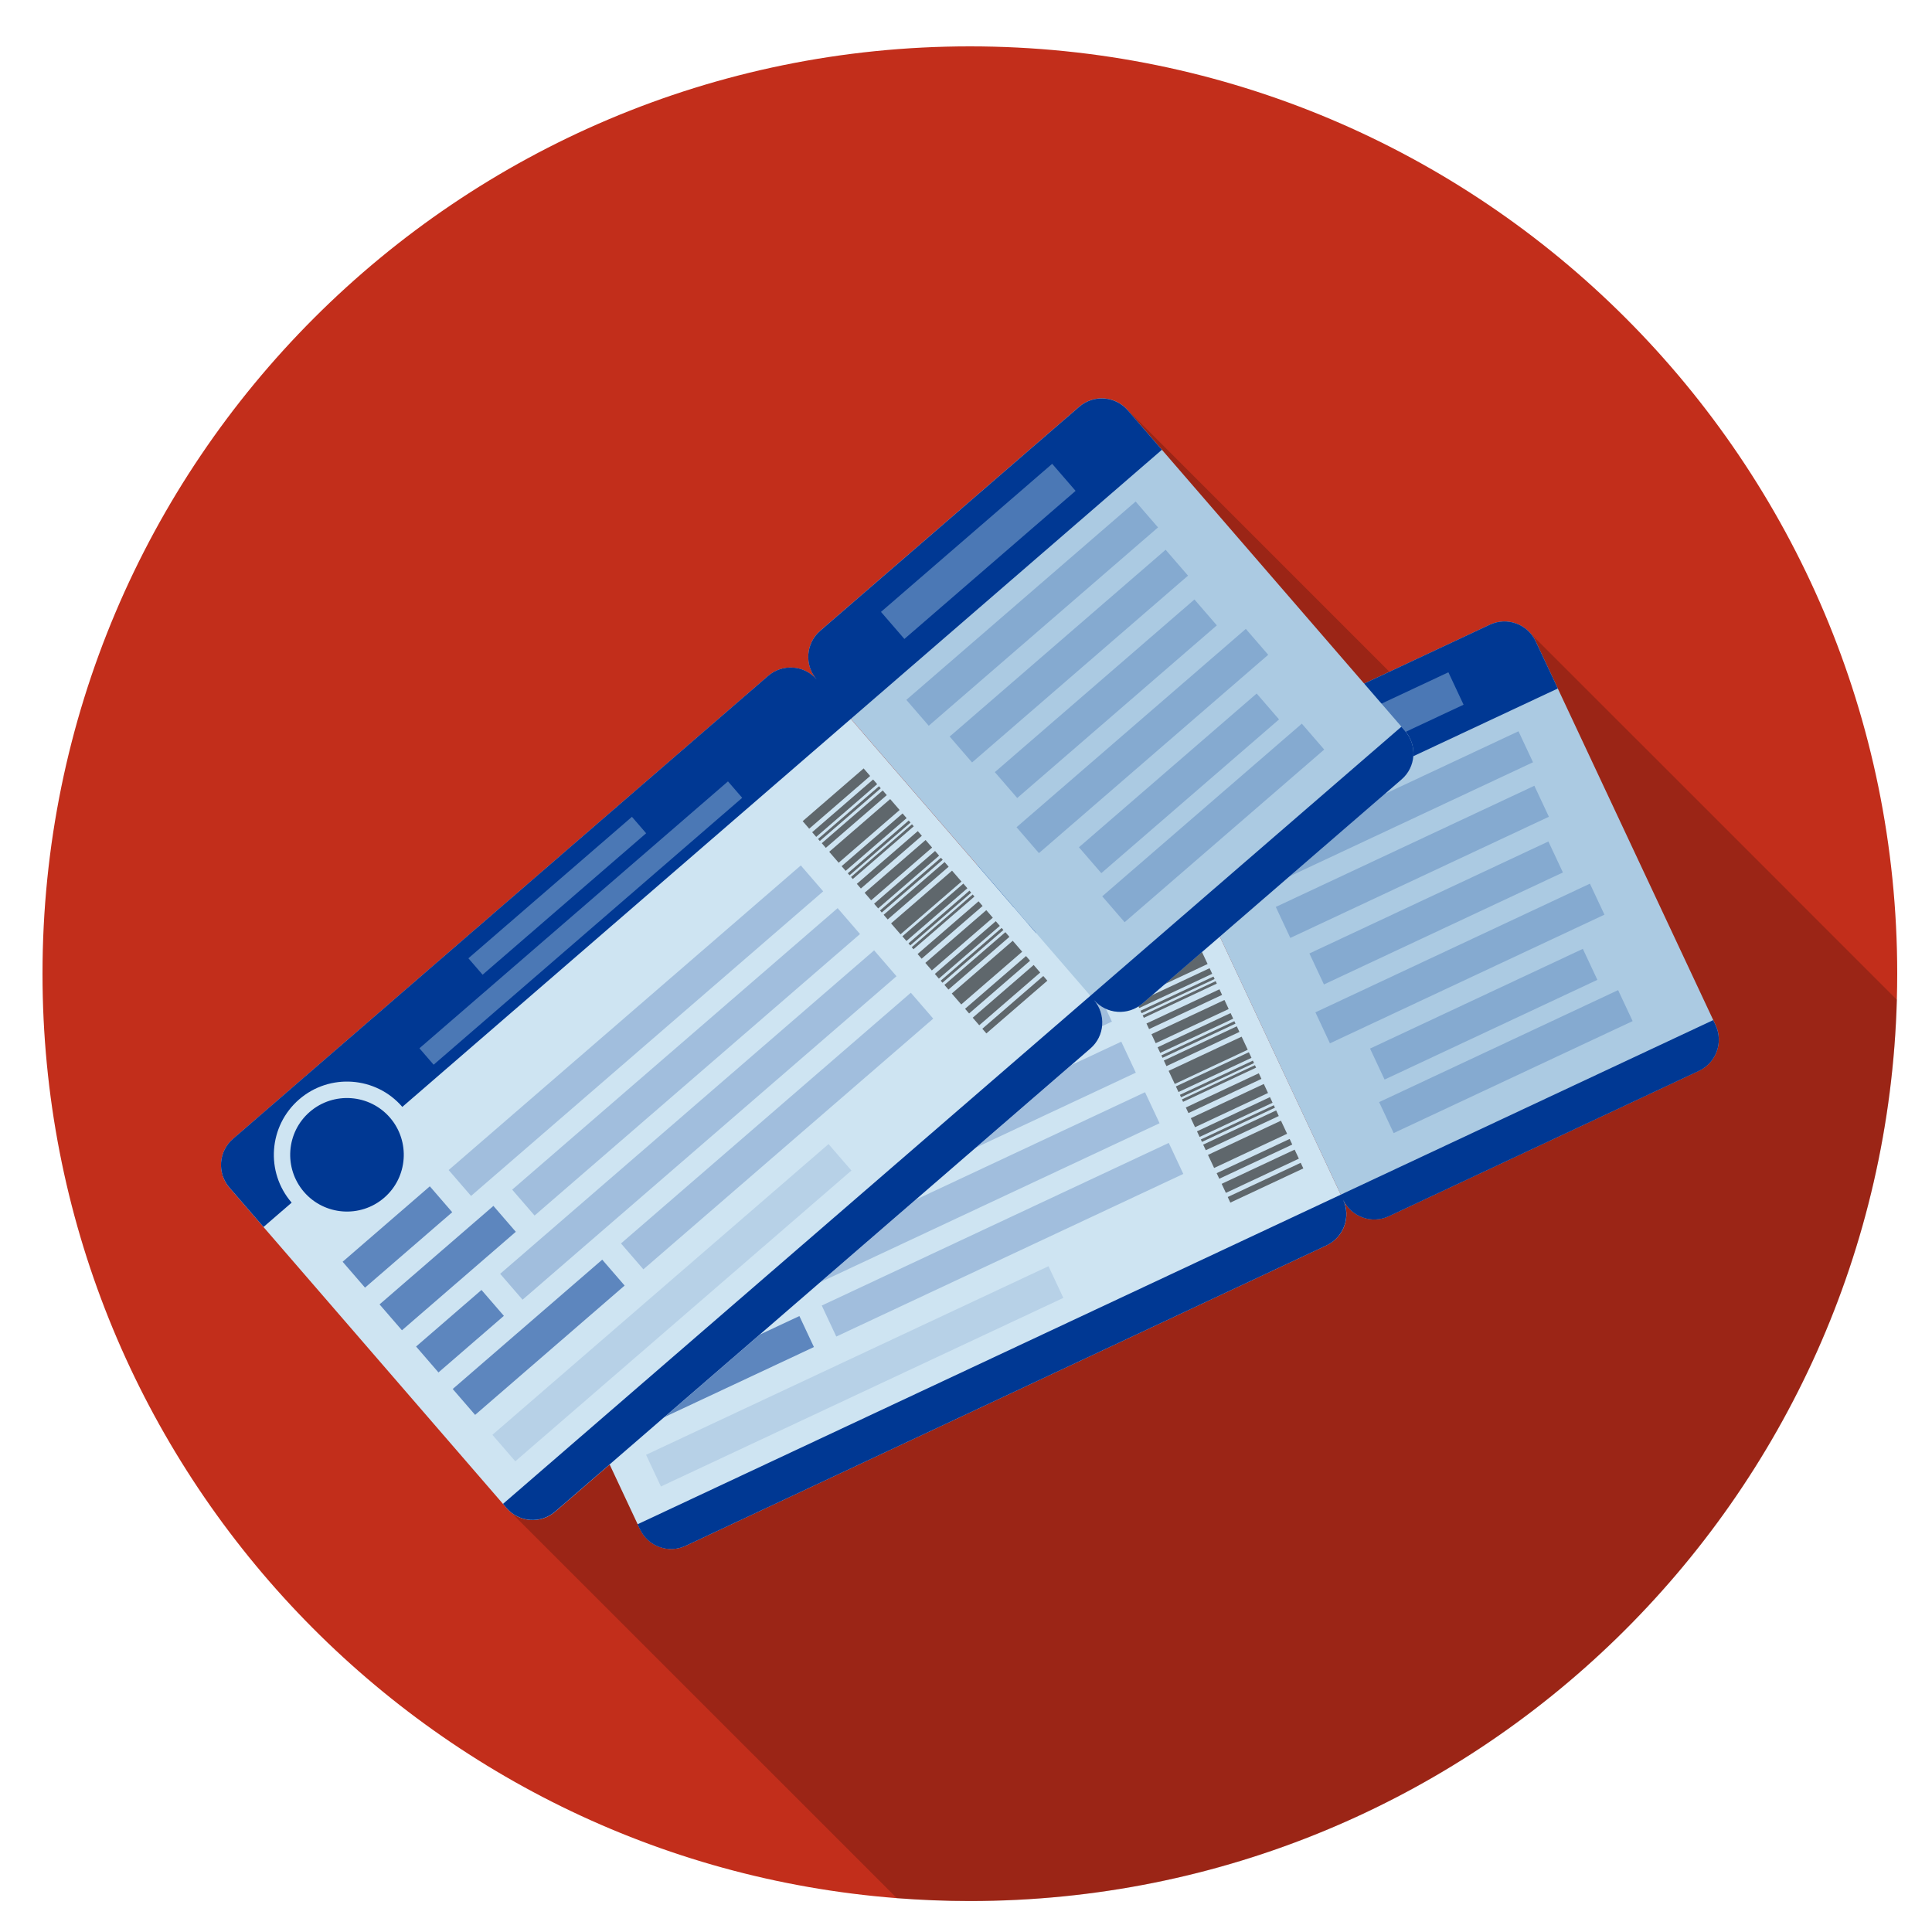 <?xml version="1.0" encoding="UTF-8"?>
<svg id="Layer_1" data-name="Layer 1" xmlns="http://www.w3.org/2000/svg" viewBox="0 0 250 250">
  <defs>
    <style>
      .cls-1 {
        fill: #262626;
      }

      .cls-2 {
        fill: #003893;
      }

      .cls-3 {
        opacity: .2;
      }

      .cls-4 {
        fill: #cee4f2;
      }

      .cls-5 {
        opacity: .22;
      }

      .cls-6 {
        opacity: .44;
      }

      .cls-7 {
        opacity: .11;
      }

      .cls-8 {
        opacity: .66;
      }

      .cls-9 {
        opacity: .55;
      }

      .cls-10 {
        fill: #c22e1b;
      }

      .cls-11 {
        fill: #abcae2;
      }
    </style>
  </defs>
  <path class="cls-10" d="M245.5,126c0,1.13-.02,2.27-.05,3.39-1.8,64.71-54.82,116.6-119.95,116.6-3.18,0-6.33-.13-9.45-.37C54.2,240.82,5.5,189.09,5.5,126,5.5,59.72,59.23,6,125.5,6s120,53.72,120,120Z"/>
  <path class="cls-3" d="M245.46,129.4c-1.8,64.71-54.82,116.6-119.95,116.6-3.18,0-6.33-.13-9.45-.37l-50.49-50.48-13.08-19.26-23.88-23.89s72.96-45.64,76.73-49.71c3.77-4.08,40.61-49.2,40.61-49.2l33.85,33.85,9.89,9.89,7.77-15.45,.77,.76,.03,.04,23.15,23.14,24.07,24.08Z"/>
  <g>
    <g>
      <path class="cls-4" d="M150.52,105.56l23.28,49.66c1.05,2.23,.09,4.88-2.15,5.93l-82.92,38.87c-2.23,1.04-4.87,.08-5.92-2.15l-23.28-49.66c-1.04-2.23-.08-4.87,2.14-5.92l82.92-38.87c2.23-1.05,4.88-.09,5.93,2.14Z"/>
      <path class="cls-11" d="M198.71,82.97l23.28,49.66c1.05,2.23,.09,4.88-2.14,5.93l-40.13,18.81c-2.23,1.05-4.88,.09-5.93-2.15l-23.28-49.66c-1.04-2.23-.08-4.87,2.15-5.92l40.13-18.81c2.23-1.04,4.87-.08,5.92,2.14Z"/>
      <path class="cls-2" d="M198.71,82.97l2.87,6.12L62.39,154.33l-2.87-6.12c-1.04-2.23-.08-4.87,2.14-5.92l82.92-38.87c2.23-1.05,4.88-.09,5.93,2.14-1.04-2.23-.08-4.87,2.15-5.92l40.13-18.81c2.23-1.04,4.87-.08,5.92,2.14Z"/>
      <path class="cls-2" d="M221.69,132l.3,.64c1.05,2.23,.09,4.88-2.14,5.93l-40.13,18.81c-2.23,1.05-4.88,.09-5.93-2.15,1.05,2.23,.09,4.88-2.15,5.93l-82.92,38.87c-2.23,1.04-4.87,.08-5.92-2.15l-.3-.64,139.19-65.24Z"/>
      <path class="cls-2" d="M82.94,144.7c1.97,4.21,.16,9.21-4.05,11.18-4.2,1.97-9.21,.16-11.18-4.05-1.97-4.21-.16-9.21,4.05-11.18,4.2-1.97,9.21-.16,11.18,4.05Z"/>
      <path class="cls-4" d="M79.34,156.84c-4.73,2.22-10.38,.17-12.59-4.56-2.22-4.73-.17-10.38,4.56-12.59,4.73-2.22,10.38-.17,12.59,4.56,2.22,4.73,.17,10.38-4.56,12.59Zm-7.14-15.23c-3.67,1.72-5.26,6.1-3.54,9.77,1.72,3.67,6.1,5.26,9.77,3.54,3.67-1.72,5.26-6.1,3.54-9.77-1.72-3.67-6.1-5.26-9.77-3.54Z"/>
      <path class="cls-4" d="M81.31,149.59c-.08-.12-.17-.25-.3-.38-.01-.01-.02-.02-.03-.04,0,0,0,0,0,.01-.12-.12-.25-.25-.41-.37-.02-.02-.05-.04-.07-.06-.14-.1-.3-.2-.48-.3h0s-.04-.02-.07-.04c-.54-.28-1.27-.53-2.21-.7,1.32-2.16,1.64-3.63,1.64-3.63h0s-.66-.97-.66-.97c-.02-.02-.04-.04-.06-.04-.06,0-.1,.06-.07,.13l.35,.86-2.9,3.18c-.36-.09-.71-.18-1.04-.26-.29-.04-1.02-.28-1.52-.47-.35-.13-.65-.36-.87-.66l-.59-.82s-.04-.04-.07-.06c.38-.31,.63-.58,.76-.72,.06-.07,.08-.16,.07-.26,0-.03-.04-.05-.06-.03l-1.03,.85s-.02,0-.02,0c-.11-.01-.2,0-.26,0-.07,.01-.08,.12-.02,.17l.03,.02-1.5,.78s-.02,.07,.01,.08c.11,.03,.22,.03,.32,0,.26-.09,.82-.31,1.39-.62l.92,1.57c.48,.83,1.1,1.19,1.11,1.19,.04,.03,.08,.05,.11,.08,.16,.11,.34,.21,.53,.3,.07,.03,.15,.07,.24,.11l-3.23,1.98c-.2,.11-.4,.22-.59,.33-.04,.02-.08,.05-.11,.09,0,0,0,0,0,0l-1.24,.76-.24-.31s-.11-.01-.09,.05c0,.01,0,.02,.01,.03l.42,.56s.51-.1,1.33-.33c1.33-.38,3.5-1.1,5.69-2.33,1.69,.69,3.82,1.43,4.79,1.27,.23-.04,.36-.31,.26-.57-.04-.1-.1-.22-.17-.35-.02-.03-.04-.06-.06-.1Z"/>
      <g class="cls-6">
        <rect class="cls-11" x="96.62" y="121.99" width="27.98" height="2.81" transform="translate(-41.91 58.61) rotate(-25.11)"/>
      </g>
      <g class="cls-6">
        <rect class="cls-11" x="86.19" y="126.21" width="52.79" height="2.81" transform="translate(-43.52 59.84) rotate(-25.11)"/>
      </g>
      <g class="cls-6">
        <rect class="cls-11" x="160.5" y="92.98" width="29.29" height="4.63" transform="translate(-23.89 83.34) rotate(-25.11)"/>
      </g>
      <g class="cls-9">
        <rect class="cls-2" x="71.27" y="158.06" width="14.92" height="4.43" transform="translate(-60.58 48.56) rotate(-25.11)"/>
      </g>
      <g class="cls-5">
        <rect class="cls-2" x="85.54" y="140.75" width="60.25" height="4.43" transform="translate(-49.74 62.6) rotate(-25.11)"/>
      </g>
      <g class="cls-9">
        <rect class="cls-2" x="74.15" y="163.7" width="19.48" height="4.43" transform="translate(-62.48 51.29) rotate(-25.11)"/>
      </g>
      <g class="cls-5">
        <rect class="cls-2" x="92.98" y="146.39" width="55.68" height="4.43" transform="translate(-51.64 65.32) rotate(-25.11)"/>
      </g>
      <g class="cls-9">
        <rect class="cls-2" x="77.61" y="172" width="11.19" height="4.43" transform="translate(-66.07 51.78) rotate(-25.11)"/>
      </g>
      <g class="cls-5">
        <rect class="cls-2" x="88.15" y="154.69" width="63.98" height="4.43" transform="translate(-55.23 65.82) rotate(-25.11)"/>
      </g>
      <g class="cls-9">
        <rect class="cls-2" x="80.01" y="175.51" width="25.58" height="4.43" transform="translate(-66.65 56.18) rotate(-25.11)"/>
      </g>
      <g class="cls-5">
        <rect class="cls-2" x="104.94" y="158.2" width="49.59" height="4.43" transform="translate(-55.82 70.22) rotate(-25.11)"/>
      </g>
      <g class="cls-5">
        <rect class="cls-2" x="164.28" y="109.3" width="36.95" height="4.43" transform="translate(-30.05 88.1) rotate(-25.11)"/>
      </g>
      <g class="cls-5">
        <rect class="cls-2" x="168.77" y="115.91" width="34.15" height="4.43" transform="translate(-32.57 90.04) rotate(-25.11)"/>
      </g>
      <g class="cls-5">
        <rect class="cls-2" x="177.79" y="135.15" width="34.15" height="4.43" transform="translate(-39.88 95.68) rotate(-25.11)"/>
      </g>
      <g class="cls-5">
        <rect class="cls-2" x="169.3" y="122.45" width="39.23" height="4.43" transform="translate(-35.05 91.96) rotate(-25.11)"/>
      </g>
      <g class="cls-5">
        <rect class="cls-2" x="160.05" y="102.73" width="39.23" height="4.43" transform="translate(-27.55 86.17) rotate(-25.11)"/>
      </g>
      <g class="cls-5">
        <rect class="cls-2" x="176.79" y="129.02" width="30.41" height="4.43" transform="translate(-37.55 93.88) rotate(-25.11)"/>
      </g>
      <g class="cls-6">
        <rect class="cls-11" x="141.85" y="110.88" width="6.91" height="2.81" transform="translate(-33.92 72.28) rotate(-25.11)"/>
      </g>
      <g class="cls-7">
        <rect class="cls-2" x="81.85" y="175.83" width="57.51" height="4.53" transform="translate(-65.13 63.77) rotate(-25.11)"/>
      </g>
      <g class="cls-8">
        <rect class="cls-1" x="143.58" y="120.45" width="10.43" height="1.29" transform="translate(-37.33 74.59) rotate(-25.11)"/>
        <rect class="cls-1" x="145.93" y="125.17" width="10.43" height="1.87" transform="translate(-39.23 76.06) rotate(-25.11)"/>
        <rect class="cls-1" x="144.67" y="123.25" width="10.43" height=".35" transform="translate(-38.21 75.28) rotate(-25.11)"/>
        <rect class="cls-1" x="147.16" y="128.56" width="10.43" height=".35" transform="translate(-40.23 76.83) rotate(-25.11)"/>
        <rect class="cls-1" x="147.44" y="129.15" width="10.43" height=".35" transform="translate(-40.45 77.01) rotate(-25.11)"/>
        <rect class="cls-1" x="144.28" y="122.18" width="10.43" height=".8" transform="translate(-37.89 75.03) rotate(-25.11)"/>
        <rect class="cls-1" x="145.08" y="123.89" width="10.43" height=".8" transform="translate(-38.54 75.53) rotate(-25.11)"/>
        <rect class="cls-1" x="148.78" y="131.54" width="10.43" height="1.29" transform="translate(-41.54 77.85) rotate(-25.11)"/>
        <rect class="cls-1" x="151.13" y="136.26" width="10.43" height="1.87" transform="translate(-43.45 79.32) rotate(-25.11)"/>
        <rect class="cls-1" x="149.87" y="134.33" width="10.43" height=".35" transform="translate(-42.43 78.53) rotate(-25.11)"/>
        <rect class="cls-1" x="149.47" y="133.26" width="10.43" height=".8" transform="translate(-42.1 78.28) rotate(-25.11)"/>
        <rect class="cls-1" x="150.28" y="134.98" width="10.43" height=".8" transform="translate(-42.76 78.78) rotate(-25.11)"/>
        <rect class="cls-1" x="146.75" y="127.45" width="10.43" height=".8" transform="translate(-39.89 76.58) rotate(-25.11)"/>
        <rect class="cls-1" x="148.03" y="130.18" width="10.43" height=".8" transform="translate(-40.93 77.38) rotate(-25.11)"/>
        <rect class="cls-1" x="152.26" y="139.43" width="10.43" height=".35" transform="translate(-44.36 80.03) rotate(-25.11)"/>
        <rect class="cls-1" x="152.53" y="140.02" width="10.43" height=".35" transform="translate(-44.59 80.2) rotate(-25.11)"/>
        <rect class="cls-1" x="153.88" y="142.41" width="10.43" height="1.29" transform="translate(-45.68 81.04) rotate(-25.11)"/>
        <rect class="cls-1" x="156.22" y="147.13" width="10.43" height="1.87" transform="translate(-47.58 82.51) rotate(-25.11)"/>
        <rect class="cls-1" x="154.97" y="145.21" width="10.43" height=".35" transform="translate(-46.56 81.72) rotate(-25.11)"/>
        <rect class="cls-1" x="154.57" y="144.14" width="10.43" height=".8" transform="translate(-46.24 81.47) rotate(-25.11)"/>
        <rect class="cls-1" x="155.37" y="145.85" width="10.43" height=".8" transform="translate(-46.89 81.98) rotate(-25.11)"/>
        <rect class="cls-1" x="151.84" y="138.32" width="10.43" height=".8" transform="translate(-44.03 79.77) rotate(-25.11)"/>
        <rect class="cls-1" x="153.13" y="141.05" width="10.43" height=".8" transform="translate(-45.07 80.57) rotate(-25.11)"/>
        <rect class="cls-1" x="157.86" y="150.91" width="10.43" height="1.29" transform="translate(-48.9 83.53) rotate(-25.11)"/>
        <rect class="cls-1" x="158.55" y="152.63" width="10.43" height=".8" transform="translate(-49.47 83.97) rotate(-25.11)"/>
        <rect class="cls-1" x="157.11" y="149.55" width="10.43" height=".8" transform="translate(-48.29 83.06) rotate(-25.11)"/>
      </g>
    </g>
    <g>
      <path class="cls-4" d="M105.68,87.92l35.88,41.48c1.61,1.87,1.41,4.68-.46,6.29l-69.26,59.92c-1.86,1.61-4.67,1.4-6.28-.46l-35.88-41.48c-1.61-1.86-1.4-4.67,.45-6.28l69.26-59.92c1.87-1.61,4.68-1.41,6.28,.45Z"/>
      <path class="cls-11" d="M145.93,53.09l35.88,41.48c1.61,1.87,1.41,4.68-.45,6.28l-33.52,28.99c-1.87,1.61-4.68,1.41-6.29-.46l-35.88-41.48c-1.61-1.86-1.4-4.67,.46-6.28l33.52-28.99c1.86-1.61,4.67-1.4,6.28,.45Z"/>
      <path class="cls-2" d="M145.93,53.09l4.42,5.11L34.1,158.77l-4.42-5.11c-1.61-1.86-1.4-4.67,.45-6.28l69.26-59.92c1.87-1.61,4.68-1.41,6.28,.45-1.61-1.86-1.4-4.67,.46-6.28l33.52-28.99c1.86-1.61,4.67-1.4,6.28,.45Z"/>
      <path class="cls-2" d="M181.35,94.04l.46,.54c1.61,1.87,1.41,4.68-.45,6.28l-33.52,28.99c-1.87,1.61-4.68,1.41-6.29-.46,1.61,1.87,1.41,4.68-.46,6.29l-69.26,59.92c-1.86,1.61-4.67,1.4-6.28-.46l-.46-.54,116.26-100.57Z"/>
      <path class="cls-2" d="M51.26,143.93c3.04,3.51,2.65,8.82-.86,11.86-3.51,3.04-8.82,2.65-11.86-.86-3.04-3.51-2.65-8.82,.86-11.86,3.51-3.04,8.82-2.65,11.86,.86Z"/>
      <path class="cls-4" d="M51.09,156.59c-3.95,3.42-9.94,2.98-13.35-.97-3.42-3.95-2.98-9.94,.97-13.36,3.95-3.42,9.94-2.98,13.35,.97,3.42,3.95,2.98,9.94-.97,13.36Zm-11-12.72c-3.07,2.65-3.4,7.3-.75,10.37,2.65,3.06,7.3,3.4,10.37,.75,3.07-2.65,3.4-7.3,.75-10.37-2.65-3.06-7.3-3.4-10.37-.75Z"/>
      <g class="cls-6">
        <rect class="cls-11" x="58.12" y="114.51" width="27.98" height="2.81" transform="translate(-58.26 75.42) rotate(-40.86)"/>
      </g>
      <g class="cls-6">
        <rect class="cls-11" x="48.76" y="118.03" width="52.79" height="2.81" transform="translate(-59.82 78.28) rotate(-40.86)"/>
      </g>
      <g class="cls-6">
        <rect class="cls-11" x="111.95" y="69.03" width="29.29" height="4.63" transform="translate(-15.83 100.21) rotate(-40.86)"/>
      </g>
      <g class="cls-9">
        <rect class="cls-2" x="43.97" y="157.84" width="14.92" height="4.43" transform="translate(-92.18 72.66) rotate(-40.86)"/>
      </g>
      <g class="cls-5">
        <rect class="cls-2" x="52.16" y="131.16" width="60.25" height="4.43" transform="translate(-67.2 86.33) rotate(-40.86)"/>
      </g>
      <g class="cls-9">
        <rect class="cls-2" x="48.19" y="161.87" width="19.48" height="4.43" transform="translate(-93.23 77.89) rotate(-40.86)"/>
      </g>
      <g class="cls-5">
        <rect class="cls-2" x="60.94" y="135.18" width="55.68" height="4.43" transform="translate(-68.25 91.57) rotate(-40.86)"/>
      </g>
      <g class="cls-9">
        <rect class="cls-2" x="53.93" y="170.04" width="11.19" height="4.43" transform="translate(-98.19 80.92) rotate(-40.86)"/>
      </g>
      <g class="cls-5">
        <rect class="cls-2" x="58.38" y="143.36" width="63.98" height="4.43" transform="translate(-73.22 94.6) rotate(-40.86)"/>
      </g>
      <g class="cls-9">
        <rect class="cls-2" x="56.92" y="170.82" width="25.58" height="4.43" transform="translate(-96.22 87.78) rotate(-40.86)"/>
      </g>
      <g class="cls-5">
        <rect class="cls-2" x="75.76" y="144.14" width="49.59" height="4.43" transform="translate(-71.24 101.45) rotate(-40.86)"/>
      </g>
      <g class="cls-5">
        <rect class="cls-2" x="119.84" y="82.68" width="36.95" height="4.43" transform="translate(-21.84 111.18) rotate(-40.86)"/>
      </g>
      <g class="cls-5">
        <rect class="cls-2" x="126.02" y="88.2" width="34.15" height="4.43" transform="translate(-24.28 115.65) rotate(-40.86)"/>
      </g>
      <g class="cls-5">
        <rect class="cls-2" x="139.92" y="104.27" width="34.15" height="4.43" transform="translate(-31.41 128.66) rotate(-40.86)"/>
      </g>
      <g class="cls-5">
        <rect class="cls-2" x="128.2" y="93.67" width="39.23" height="4.43" transform="translate(-26.7 120.07) rotate(-40.86)"/>
      </g>
      <g class="cls-5">
        <rect class="cls-2" x="113.95" y="77.19" width="39.23" height="4.43" transform="translate(-19.4 106.73) rotate(-40.86)"/>
      </g>
      <g class="cls-5">
        <rect class="cls-2" x="137.36" y="99.15" width="30.41" height="4.43" transform="translate(-29.14 124.51) rotate(-40.86)"/>
      </g>
      <g class="cls-7">
        <rect class="cls-2" x="58.19" y="166.3" width="57.51" height="4.53" transform="translate(-89.09 97.96) rotate(-40.86)"/>
      </g>
      <g class="cls-8">
        <rect class="cls-1" x="103.02" y="102.69" width="10.43" height="1.29" transform="translate(-41.23 95.99) rotate(-40.86)"/>
        <rect class="cls-1" x="106.64" y="106.58" width="10.43" height="1.87" transform="translate(-43.08 99.38) rotate(-40.86)"/>
        <rect class="cls-1" x="104.7" y="105.1" width="10.43" height=".35" transform="translate(-42.09 97.57) rotate(-40.86)"/>
        <rect class="cls-1" x="108.54" y="109.54" width="10.43" height=".35" transform="translate(-44.05 101.16) rotate(-40.86)"/>
        <rect class="cls-1" x="108.96" y="110.03" width="10.43" height=".35" transform="translate(-44.27 101.55) rotate(-40.86)"/>
        <rect class="cls-1" x="104.09" y="104.17" width="10.43" height=".8" transform="translate(-41.78 97) rotate(-40.86)"/>
        <rect class="cls-1" x="105.33" y="105.6" width="10.43" height=".8" transform="translate(-42.41 98.15) rotate(-40.86)"/>
        <rect class="cls-1" x="111.03" y="111.95" width="10.43" height="1.29" transform="translate(-45.33 103.49) rotate(-40.86)"/>
        <rect class="cls-1" x="114.65" y="115.84" width="10.43" height="1.87" transform="translate(-47.19 106.88) rotate(-40.86)"/>
        <rect class="cls-1" x="112.71" y="114.36" width="10.43" height=".35" transform="translate(-46.19 105.06) rotate(-40.86)"/>
        <rect class="cls-1" x="112.1" y="113.43" width="10.43" height=".8" transform="translate(-45.88 104.49) rotate(-40.86)"/>
        <rect class="cls-1" x="113.34" y="114.86" width="10.43" height=".8" transform="translate(-46.52 105.65) rotate(-40.86)"/>
        <rect class="cls-1" x="107.9" y="108.57" width="10.43" height=".8" transform="translate(-43.73 100.56) rotate(-40.86)"/>
        <rect class="cls-1" x="109.87" y="110.85" width="10.43" height=".8" transform="translate(-44.74 102.41) rotate(-40.86)"/>
        <rect class="cls-1" x="116.4" y="118.62" width="10.43" height=".35" transform="translate(-48.08 108.51) rotate(-40.86)"/>
        <rect class="cls-1" x="116.82" y="119.11" width="10.43" height=".35" transform="translate(-48.3 108.91) rotate(-40.86)"/>
        <rect class="cls-1" x="118.89" y="121.03" width="10.43" height="1.29" transform="translate(-49.36 110.84) rotate(-40.86)"/>
        <rect class="cls-1" x="122.51" y="124.92" width="10.43" height="1.87" transform="translate(-51.22 114.23) rotate(-40.86)"/>
        <rect class="cls-1" x="120.57" y="123.44" width="10.43" height=".35" transform="translate(-50.22 112.42) rotate(-40.86)"/>
        <rect class="cls-1" x="119.96" y="122.51" width="10.43" height=".8" transform="translate(-49.91 111.85) rotate(-40.86)"/>
        <rect class="cls-1" x="121.2" y="123.94" width="10.43" height=".8" transform="translate(-50.54 113) rotate(-40.86)"/>
        <rect class="cls-1" x="115.76" y="117.65" width="10.43" height=".8" transform="translate(-47.75 107.91) rotate(-40.86)"/>
        <rect class="cls-1" x="117.73" y="119.94" width="10.43" height=".8" transform="translate(-48.77 109.76) rotate(-40.86)"/>
        <rect class="cls-1" x="125.03" y="128.12" width="10.43" height="1.29" transform="translate(-52.51 116.59) rotate(-40.86)"/>
        <rect class="cls-1" x="126.1" y="129.61" width="10.43" height=".8" transform="translate(-53.05 117.59) rotate(-40.86)"/>
        <rect class="cls-1" x="123.87" y="127.03" width="10.43" height=".8" transform="translate(-51.91 115.5) rotate(-40.86)"/>
      </g>
    </g>
  </g>
</svg>
